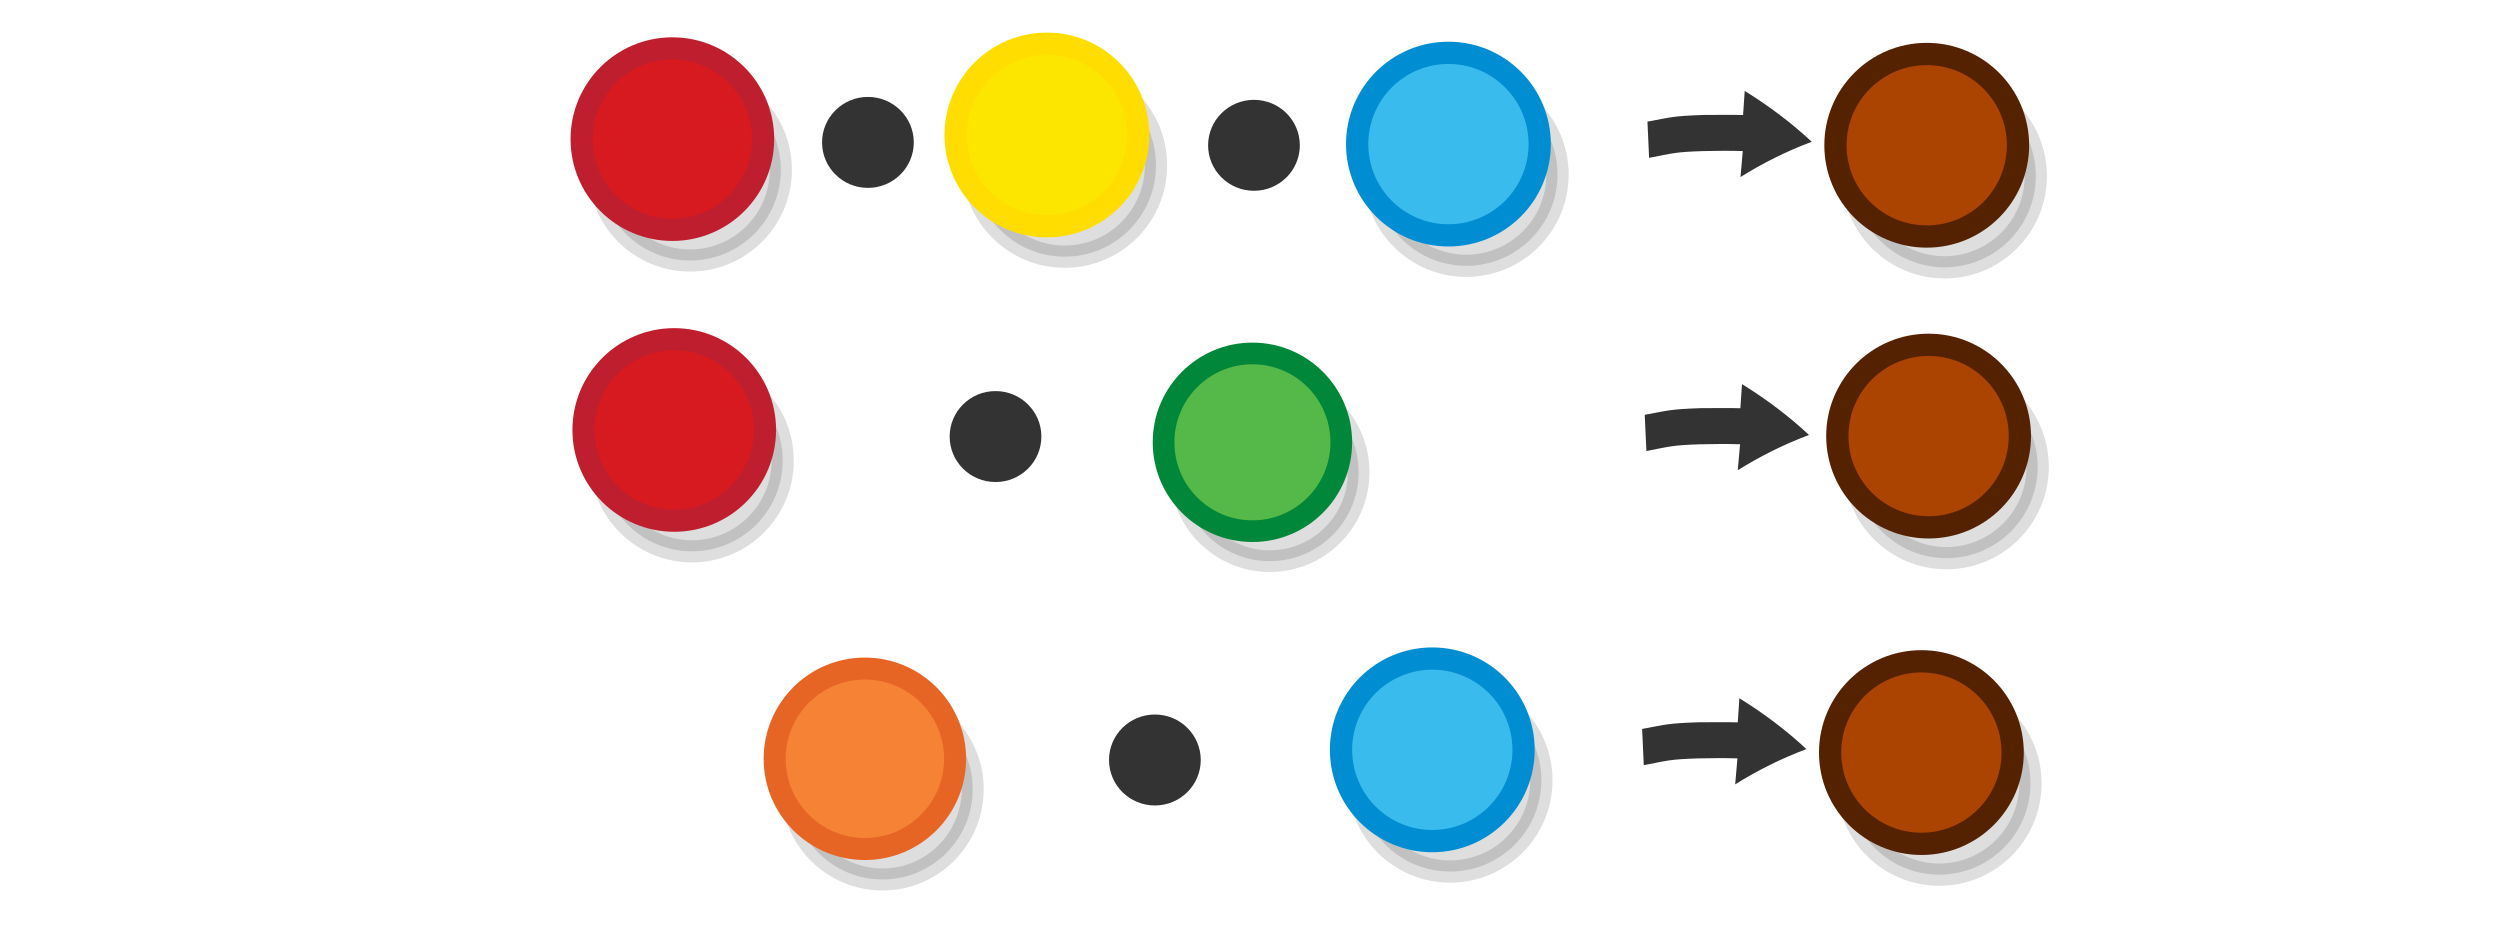 <?xml version="1.0" encoding="UTF-8" standalone="no"?>
<svg
   xmlns:dc="http://purl.org/dc/elements/1.1/"
   xmlns:cc="http://creativecommons.org/ns#"
   xmlns:rdf="http://www.w3.org/1999/02/22-rdf-syntax-ns#"
   xmlns:svg="http://www.w3.org/2000/svg"
   xmlns="http://www.w3.org/2000/svg"
   xmlns:sodipodi="http://sodipodi.sourceforge.net/DTD/sodipodi-0.dtd"
   xmlns:inkscape="http://www.inkscape.org/namespaces/inkscape"
   viewBox="0 0 595.3 223"
   version="1.1"
   id="svg290"
   sodipodi:docname="balls_associativity.svg"
   inkscape:version="1.0.1 (0767f8302a, 2020-10-17)"
   width="595.3"
   height="223">
  <defs
     id="defs294">
    <inkscape:perspective
       sodipodi:type="inkscape:persp3d"
       inkscape:vp_x="0 : 46.5 : 1"
       inkscape:vp_y="0 : 5.6497175 : 0"
       inkscape:vp_z="1 : 46.5 : 1"
       inkscape:persp3d-origin="0.50000001 : 46.333333 : 1"
       id="perspective1968" />
  </defs>
  <sodipodi:namedview
     pagecolor="#ffffff"
     bordercolor="#666666"
     borderopacity="1"
     objecttolerance="10"
     gridtolerance="10"
     guidetolerance="10"
     inkscape:pageopacity="0"
     inkscape:pageshadow="2"
     inkscape:window-width="2560"
     inkscape:window-height="1376"
     id="namedview292"
     showgrid="false"
     inkscape:zoom="2.8284271"
     inkscape:cx="363.75339"
     inkscape:cy="81.929955"
     inkscape:window-x="0"
     inkscape:window-y="27"
     inkscape:window-maximized="1"
     inkscape:current-layer="svg290"
     showguides="true"
     inkscape:guide-bbox="true"
     inkscape:document-rotation="0" />
  <circle
     cx="253.53"
     cy="39.383"
     r="21.733"
     id="circle258-8"
     style="opacity:0.13;stroke:#000000;stroke-width:5.301;stroke-miterlimit:10" />
  <circle
     cx="349.141"
     cy="41.558"
     r="21.733"
     id="circle260-7"
     style="opacity:0.13;stroke:#000000;stroke-width:5.301;stroke-miterlimit:10" />
  <circle
     cx="463.032"
     cy="41.921"
     r="21.733"
     id="circle268-3"
     style="opacity:0.13;stroke:#000000;stroke-width:5.301;stroke-miterlimit:10" />
  <circle
     fill="#fce600"
     stroke="#ffdd00"
     cx="249.289"
     cy="32.139"
     r="21.733"
     id="circle272-3"
     style="stroke-width:5.301;stroke-miterlimit:10" />
  <circle
     fill="#39bced"
     stroke="#008dd2"
     cx="344.9"
     cy="34.314"
     r="21.733"
     id="circle274-5"
     style="stroke-width:5.299;stroke-miterlimit:10;stroke-dasharray:none" />
  <circle
     fill="#54b948"
     stroke="#00873a"
     cx="458.792"
     cy="34.588"
     r="21.733"
     id="circle282-0"
     style="fill:#aa4400;stroke:#552200;stroke-width:5.301;stroke-miterlimit:10" />
  <ellipse
     style="fill:#333333;fill-rule:evenodd;stroke-width:1.627"
     id="path357-1"
     cx="298.594"
     cy="34.602"
     rx="10.921"
     ry="10.829" />
  <path
     d="m 392.292,28.959 c 5.718,-1.046 5.963,-1.328 13.298,-1.582 2.163,-0.006 7.435,-0.061 8.685,0.004 l 0.788,0.014 0.389,-5.745 c 5.832,3.626 11.203,7.655 15.954,12.106 -6.045,2.273 -11.747,5.137 -16.959,8.398 l 0.545,-6.186 -0.788,-0.014 c -1.251,-0.065 -6.461,-0.052 -8.586,0.02 -6.836,0.211 -7.317,0.541 -12.935,1.61 z"
     fill="#e90909"
     stroke-width="0.562"
     id="path1881-4"
     sodipodi:nodetypes="cccccccccccc"
     style="fill:#333333" />
  <circle
     cx="164.322"
     cy="40.421"
     r="21.609"
     id="circle3369-5"
     style="opacity:0.13;stroke:#000000;stroke-width:5.271;stroke-miterlimit:10" />
  <circle
     fill="#d71920"
     stroke="#be1e2d"
     cx="160.106"
     cy="33.13"
     r="21.609"
     id="circle3383-7"
     style="stroke-width:5.271;stroke-miterlimit:10" />
  <ellipse
     style="fill:#333333;fill-rule:evenodd;stroke-width:1.627"
     id="path357-4-0"
     cx="206.669"
     cy="33.909"
     rx="10.921"
     ry="10.829" />
  <circle
     cx="463.477"
     cy="111.173"
     r="21.733"
     id="circle268-3-9"
     style="opacity:0.13;stroke:#000000;stroke-width:5.301;stroke-miterlimit:10" />
  <circle
     fill="#54b948"
     stroke="#00873a"
     cx="459.237"
     cy="103.84"
     r="21.733"
     id="circle282-0-9"
     style="fill:#aa4400;stroke:#552200;stroke-width:5.301;stroke-miterlimit:10" />
  <path
     d="m 391.645,98.773 c 5.718,-1.046 5.963,-1.328 13.298,-1.582 2.163,-0.006 7.435,-0.061 8.685,0.004 l 0.788,0.014 0.389,-5.745 c 5.832,3.626 11.203,7.655 15.954,12.106 -6.045,2.273 -11.747,5.137 -16.959,8.398 l 0.545,-6.186 -0.788,-0.014 c -1.251,-0.065 -6.461,-0.052 -8.586,0.02 -6.836,0.211 -7.317,0.541 -12.935,1.61 z"
     fill="#e90909"
     stroke-width="0.562"
     id="path1881-4-6"
     sodipodi:nodetypes="cccccccccccc"
     style="fill:#333333" />
  <circle
     cx="164.767"
     cy="109.673"
     r="21.609"
     id="circle3369-5-4"
     style="opacity:0.13;stroke:#000000;stroke-width:5.271;stroke-miterlimit:10" />
  <circle
     fill="#d71920"
     stroke="#be1e2d"
     cx="160.551"
     cy="102.382"
     r="21.609"
     id="circle3383-7-5"
     style="stroke-width:5.271;stroke-miterlimit:10" />
  <ellipse
     style="fill:#333333;fill-rule:evenodd;stroke-width:1.627"
     id="path357-4-0-5"
     cx="237.053"
     cy="103.953"
     rx="10.921"
     ry="10.829" />
  <circle
     cx="302.357"
     cy="112.462"
     r="21.16"
     id="circle3375"
     style="opacity:0.13;stroke:#000000;stroke-width:5.161;stroke-miterlimit:10" />
  <circle
     fill="#54b948"
     stroke="#00873a"
     cx="298.228"
     cy="105.322"
     r="21.16"
     id="circle3389"
     style="stroke-width:5.161;stroke-miterlimit:10" />
  <circle
     cx="345.297"
     cy="185.796"
     r="21.733"
     id="circle260-7-6"
     style="opacity:0.13;stroke:#000000;stroke-width:5.301;stroke-miterlimit:10" />
  <circle
     cx="461.763"
     cy="186.537"
     r="21.733"
     id="circle268-3-0"
     style="opacity:0.13;stroke:#000000;stroke-width:5.301;stroke-miterlimit:10" />
  <circle
     fill="#39bced"
     stroke="#008dd2"
     cx="341.056"
     cy="178.552"
     r="21.733"
     id="circle274-5-2"
     style="stroke-width:5.301;stroke-miterlimit:10" />
  <circle
     fill="#54b948"
     stroke="#00873a"
     cx="457.523"
     cy="179.204"
     r="21.733"
     id="circle282-0-6"
     style="fill:#aa4400;stroke:#552200;stroke-width:5.301;stroke-miterlimit:10" />
  <ellipse
     style="fill:#333333;fill-rule:evenodd;stroke-width:1.627"
     id="path357-1-9"
     cx="275.001"
     cy="180.969"
     rx="10.921"
     ry="10.829" />
  <path
     d="m 391.023,173.575 c 5.718,-1.046 5.963,-1.328 13.298,-1.582 2.163,-0.006 7.435,-0.061 8.685,0.004 l 0.788,0.014 0.389,-5.745 c 5.832,3.626 11.203,7.655 15.954,12.106 -6.045,2.273 -11.747,5.137 -16.959,8.398 l 0.545,-6.186 -0.788,-0.014 c -1.251,-0.065 -6.461,-0.052 -8.586,0.02 -6.836,0.211 -7.317,0.541 -12.935,1.61 z"
     fill="#e90909"
     stroke-width="0.562"
     id="path1881-4-9"
     sodipodi:nodetypes="cccccccccccc"
     style="fill:#333333" />
  <circle
     cx="210.135"
     cy="187.934"
     r="21.484"
     id="circle3371"
     style="opacity:0.13;stroke:#000000;stroke-width:5.24;stroke-miterlimit:10" />
  <circle
     fill="#f58235"
     stroke="#e76524"
     cx="205.943"
     cy="180.686"
     r="21.484"
     id="circle3385"
     style="stroke-width:5.24;stroke-miterlimit:10" />
</svg>
